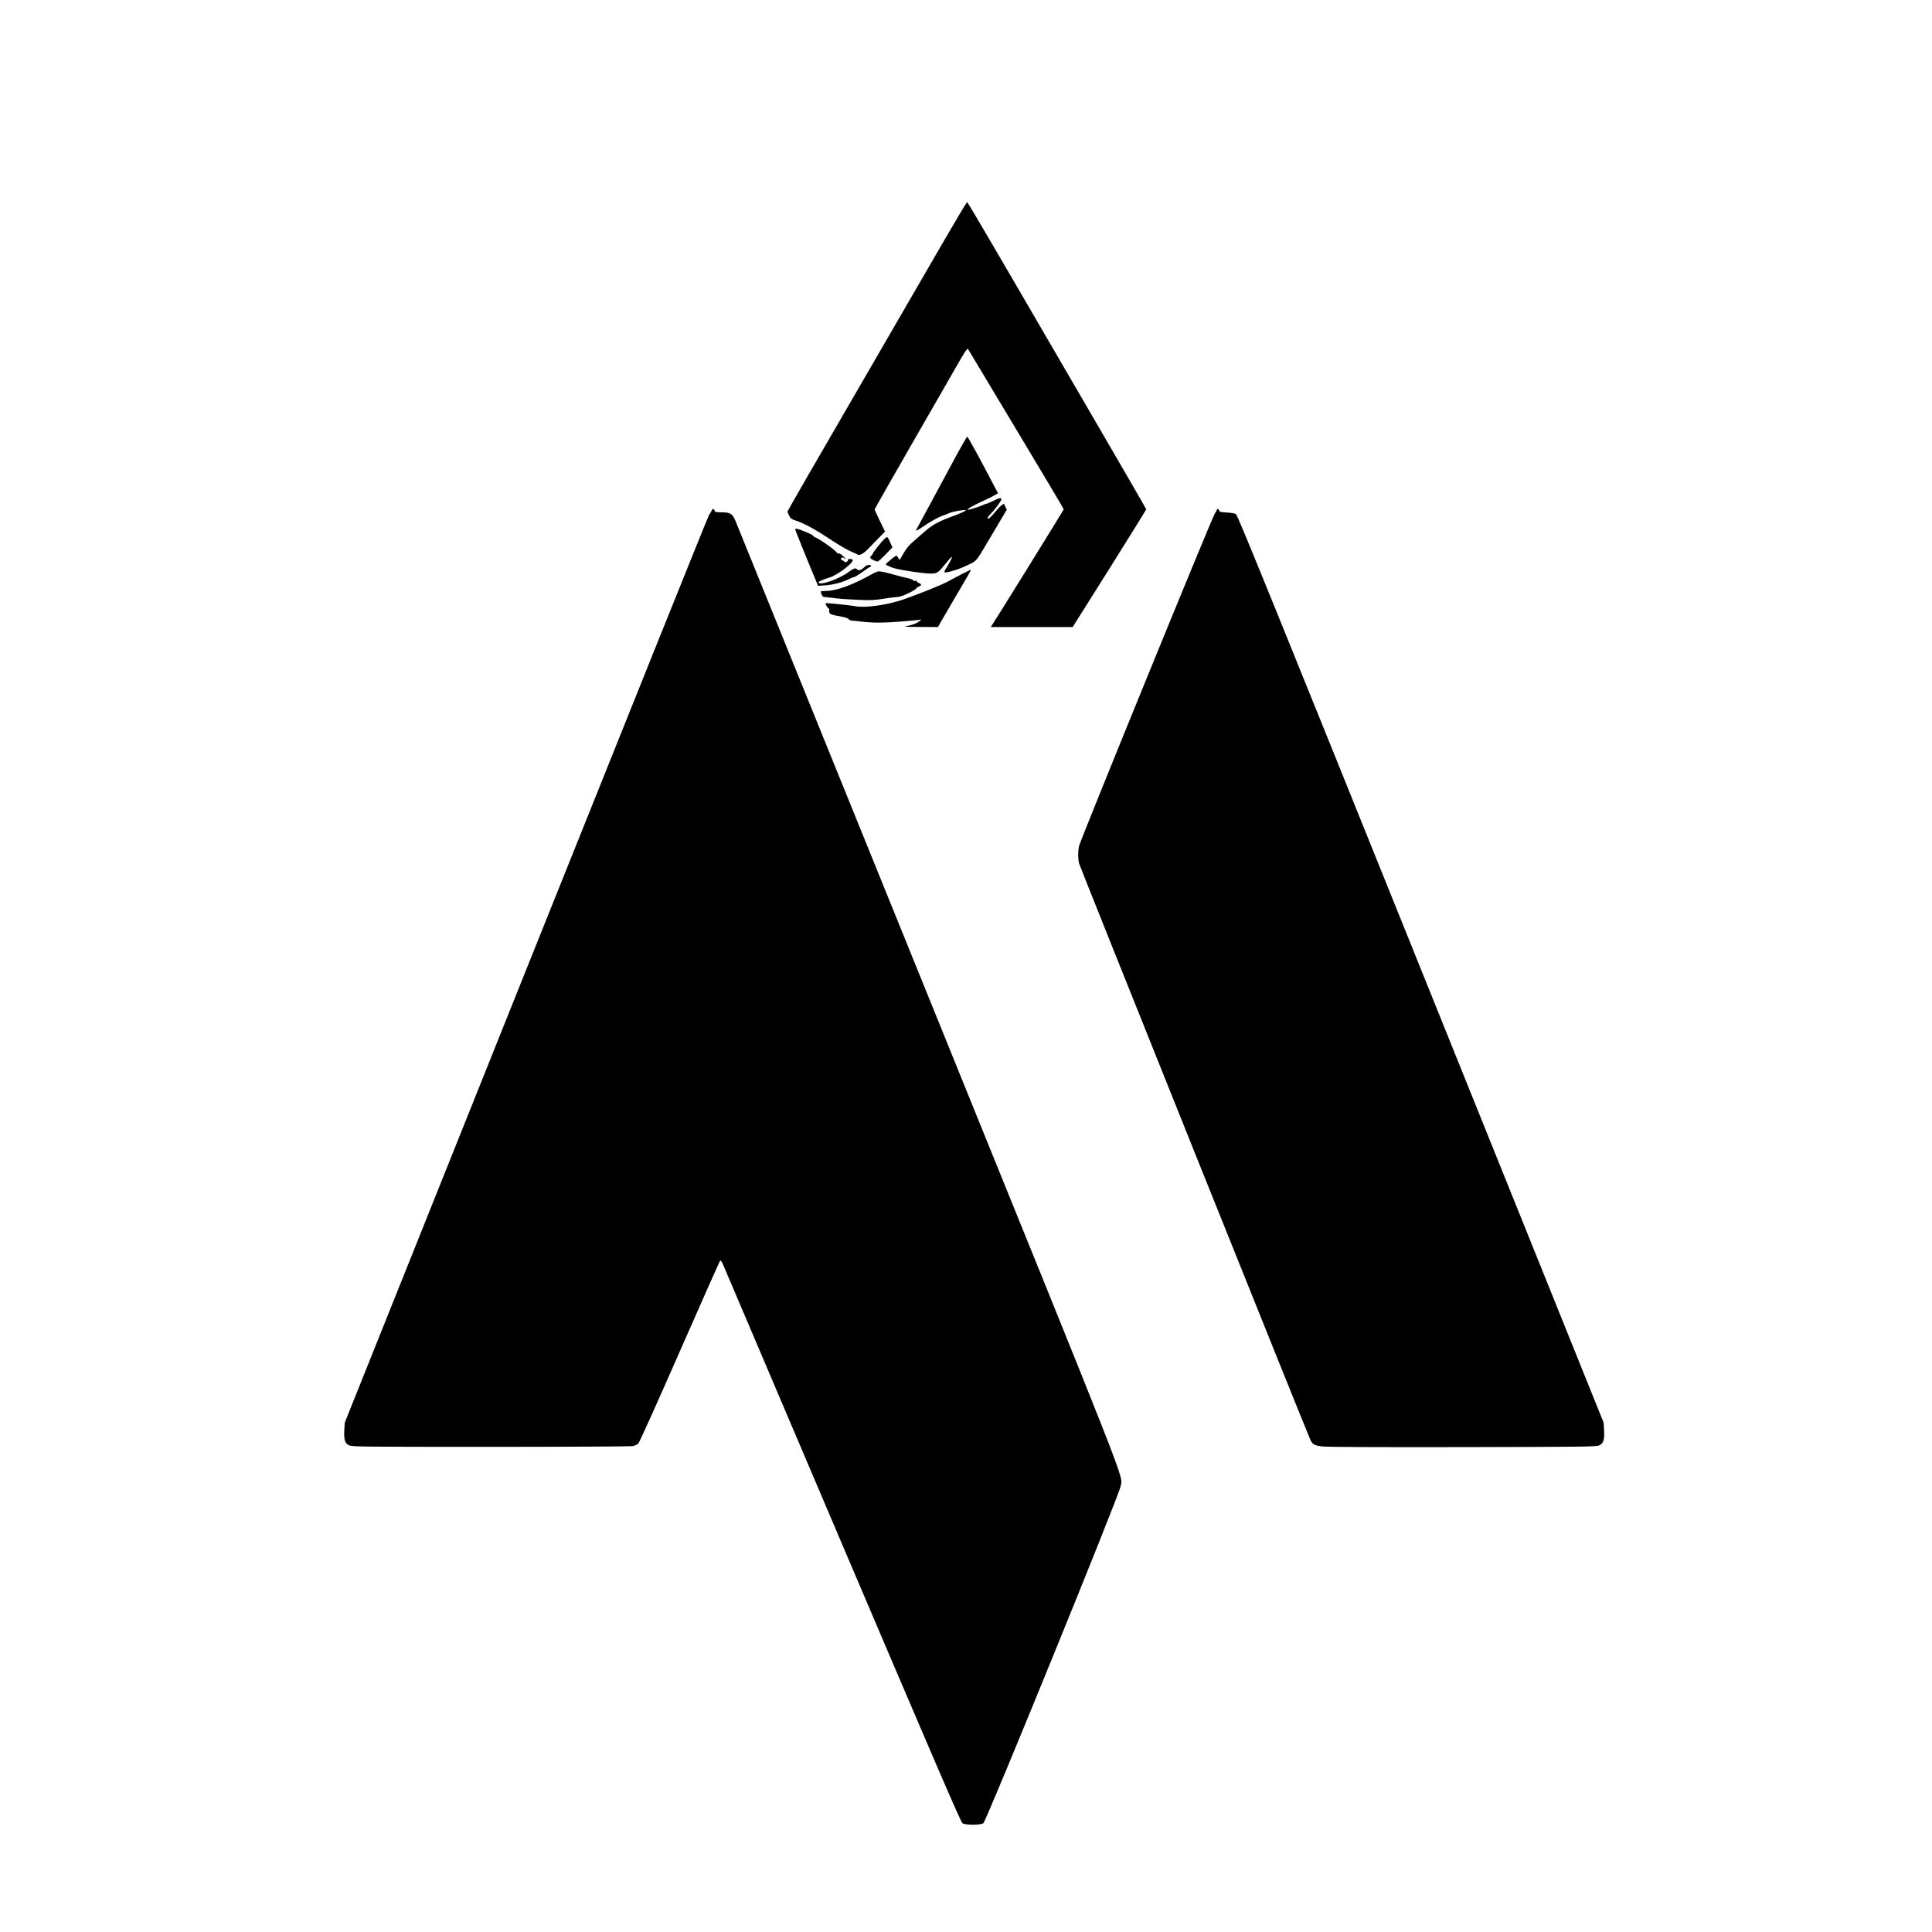 <svg xmlns="http://www.w3.org/2000/svg" width="2986.667" height="2986.667" version="1.0" viewBox="0 0 2240 2240"><path d="M1096.4 275.8c-13.2 22.9-59.9 103.5-103.7 179-43.9 75.5-79.7 137.7-79.7 138.3 0 .5.9 2.7 2 4.8 1.6 3.2 2.8 4.1 7.1 5.5 10.7 3.5 23 10.3 42.8 23.4 7.9 5.2 17.5 10.8 21.5 12.5 3.9 1.6 7.5 3.3 8 3.7 1.6 1.5 6.2-.8 10.7-5.2 2.4-2.4 8.1-8.3 12.7-13l8.3-8.5-6.1-12.6c-3.3-6.9-6-12.8-6-13.1 0-.3 18.8-33.3 41.8-73.4 23-40 47.2-82 53.7-93.4 9-15.8 12.1-20.4 12.8-19.2.5.9 25.7 42.8 55.9 93.2 30.3 50.4 55.1 92.1 55.1 92.7 0 .7-74 120.3-83.1 134.2l-1.4 2.3h94.9l42.7-67.9c23.4-37.3 42.6-68.2 42.6-68.5 0-.4-23.5-41.1-52.2-90.4-28.7-49.3-75.2-129.3-103.4-177.7-28.1-48.3-51.5-88-52-88.2-.5-.1-11.7 18.6-25 41.5z"/><path d="M1100.6 543.3c-16.5 30.6-36.4 67.7-38.3 70.9-1 1.8 1.8.6 6.3-2.6 7.2-5.2 19.8-12.3 24.1-13.6 2.1-.7 5.7-2.1 8.1-3.2 3.8-1.7 18.1-4.2 19-3.3.7.7-6.3 3.8-18.3 8.2-13.5 5-21.5 9.5-29.6 16.8-3.1 2.7-8.8 7.7-12.6 11-5.2 4.4-8.3 8.1-11.4 13.5-5 8.8-5.1 8.8-5.6 7.4-.2-.6-1-1.9-1.7-3-1.3-1.7-1.7-1.5-7.5 3.2-3.3 2.7-6.1 5.2-6.1 5.7 0 .4 1.2 1.2 2.8 1.8 1.5.7 3.6 1.5 4.7 2 5.7 2.3 35.4 6.9 44.3 6.9 7.9 0 8.8-.6 18.3-12.4 9.2-11.6 8.8-8.1-1.1 7.9-.8 1.3-1.2 2.6-.9 3 1 1 14-2.5 20.8-5.6 17.5-7.9 14.6-4.9 29.4-29.9 7.4-12.4 15.4-25.8 17.7-29.8l4.3-7.3-1.7-3.5-1.6-3.5-2.8 2c-1.5 1-4.8 4.5-7.2 7.5-5.1 6.4-9 9.6-9 7.3 0-.8 1.8-3.2 4-5.3 4.1-4 12-14.7 12-16.4 0-2.2-2.4-1.8-8.9 1.5-3.9 1.9-7.6 3.5-8.3 3.5-.7 0-2.6.7-4.1 1.5-3.1 1.6-15.2 5.5-17 5.5-3.2 0 4.8-4.6 18.8-11 3.9-1.7 8.9-4.2 11.3-5.6l4.3-2.5-8-15.2c-15.9-30.4-26.8-50.1-27.7-50.4-.5-.1-9.9 16.5-20.8 37zM824.7 592.7c-.6 1.6-1.7 3.2-2.4 3.8-.7.5-96 237.7-211.9 527l-210.7 526-.5 8.6c-.6 11.2.7 15.5 5.7 17.7 3.3 1.6 16.9 1.7 163.6 1.7 88 0 162.1-.4 164.7-.8 2.8-.5 5.6-1.7 6.9-3.1 1.3-1.3 22.9-49.3 48-106.6 25.2-57.4 46.3-104.8 46.8-105.3.7-.7 1.8.9 3.4 4.4 1.3 3 63.7 149.6 138.7 325.8 109.4 256.8 136.9 320.6 138.9 322 3.6 2.3 20.6 2.3 24.2 0 3.4-2.3 157.8-381 159.2-390.8 2.1-13.9 16.4 22.5-222.3-566.1-121.6-300-222.5-548.8-224.2-552.9-3.7-8.7-5.9-10.1-16.7-10.1-6.1 0-7-.3-7.6-2-.9-2.8-2.3-2.5-3.8.7zM1411 590.9c0 .4-1.2 2.5-2.6 4.7-3.4 5-156.3 379.5-157.5 385.8-1.2 6.2-1.1 13.9.1 19.4 1 4 265.5 663.3 268.5 669.1 2.4 4.7 4.8 6.1 13.1 7.1 5.3.7 59.1 1 162.9.8 141.6-.3 155.3-.4 158.6-2 5-2.2 6.3-6.5 5.7-17.7l-.5-8.6-211.9-525.9c-168-416.9-212.4-526.2-214.3-527.4-1.4-1-5.5-1.7-10.7-2-7.1-.4-8.4-.7-8.9-2.3-.6-1.9-2.5-2.7-2.5-1zM922 613.9c0 .8 15.7 39.6 24.7 61l1.8 4.3 8-.5c9.4-.7 20-3.4 27.3-7.1 2.8-1.4 5.8-2.6 6.6-2.6.7 0 4.9-2.5 9.2-5.6 4.3-3.1 8.4-5.9 9.1-6.1 2.2-.9 1.4-2.3-1.2-2.3-1.4 0-3.4.8-4.4 1.7-4 3.6-5.1 4.3-7 4.3-1.1 0-2.3-.5-2.6-1-1.2-1.9-4-1-9 2.8-11.5 8.7-35.5 17-35.5 12.2 0-.8 6.6-3.6 13-5.5 9.2-2.8 28.4-17.5 26.6-20.4-.9-1.4-5.7-1.4-5.4 0 .4 1.6-3.1 3.7-4 2.3-.4-.6-1.5-1.3-2.4-1.7-1-.3-1.8-1.1-1.8-1.6 0-1.6 2.1-2.4 3.3-1.2.6.6 1.5 1.1 2 1.1.4 0-.9-1.5-2.9-3.4-2.1-1.9-4.3-3.2-5-2.9-.6.2-1.8-.4-2.5-1.4-2.8-3.6-22.4-17.3-25-17.3-.4 0-1.2-.6-1.6-1.3-.9-1.4-5.1-3.5-13.2-6.6-5.8-2.3-8.1-2.6-8.1-1.2zM1026 624.3c-3.4 3-14 16.2-14 17.4 0 .6-.7 1.6-1.5 2.3-.8.7-1.5 1.9-1.5 2.6 0 1.3 6 4.4 8.6 4.4.7 0 4.9-3.7 9.2-8.2l7.9-8.2-2.5-5.5c-3.2-7.3-3.3-7.3-6.2-4.8zM1115 665.7c-5.8 3-13.4 7-17 9-6.6 3.6-30.7 13.3-50.5 20.3-17 6-43.1 9.9-54 8.1-9-1.5-35.7-4.3-36.2-3.7-.7.6 1.7 5 3.3 5.9.7.4 1.1 1.4.8 2.1-.3.8-.1 2.3.5 3.4.8 1.4 3.3 2.3 11.1 3.6 6.5 1.2 10.3 2.3 10.9 3.4.5.8 2.4 1.6 4.2 1.8 1.9.1 7.5.7 12.4 1.3 13 1.4 25.6 1.3 46-.4 9.9-.8 18.8-1.7 19.8-1.9 2.6-.6 2.1.1-2.2 2.9-2.1 1.4-6.9 3.2-10.7 3.9-6.8 1.4-6.5 1.4 13.6 1.5l20.5.1 4.1-7.3c2.2-3.9 10.9-18.8 19.3-33s15.2-26 15-26.1c-.2-.2-5.1 2.1-10.9 5.1z"/><path d="M1010.5 665.9c-21.2 12-40.8 19.2-52.3 19.2-3.1 0-6 .3-6.4.5-.9.6 1.8 6.4 3 6.4.4 0 4.8.5 9.7 1.1 10.2 1.3 12.4 1.5 32.5 2.4 12.2.6 16.7.4 28.2-1.4 7.5-1.2 14.9-2.1 16.5-2.1 3.4 0 18.1-6.9 20.3-9.4.8-1 2.4-2.2 3.7-2.7 3-1.1 2.9-2.7-.2-3.9-1.4-.5-2.5-1.4-2.5-2 0-.7-.8-.9-1.9-.5-1.1.3-2.1 0-2.4-.7-.2-.8-3.3-1.9-6.8-2.6-3.5-.7-9.5-2.2-13.4-3.4-7.3-2.1-12.9-3.5-18-4.3-2.3-.4-4.7.4-10 3.4z"/></svg>